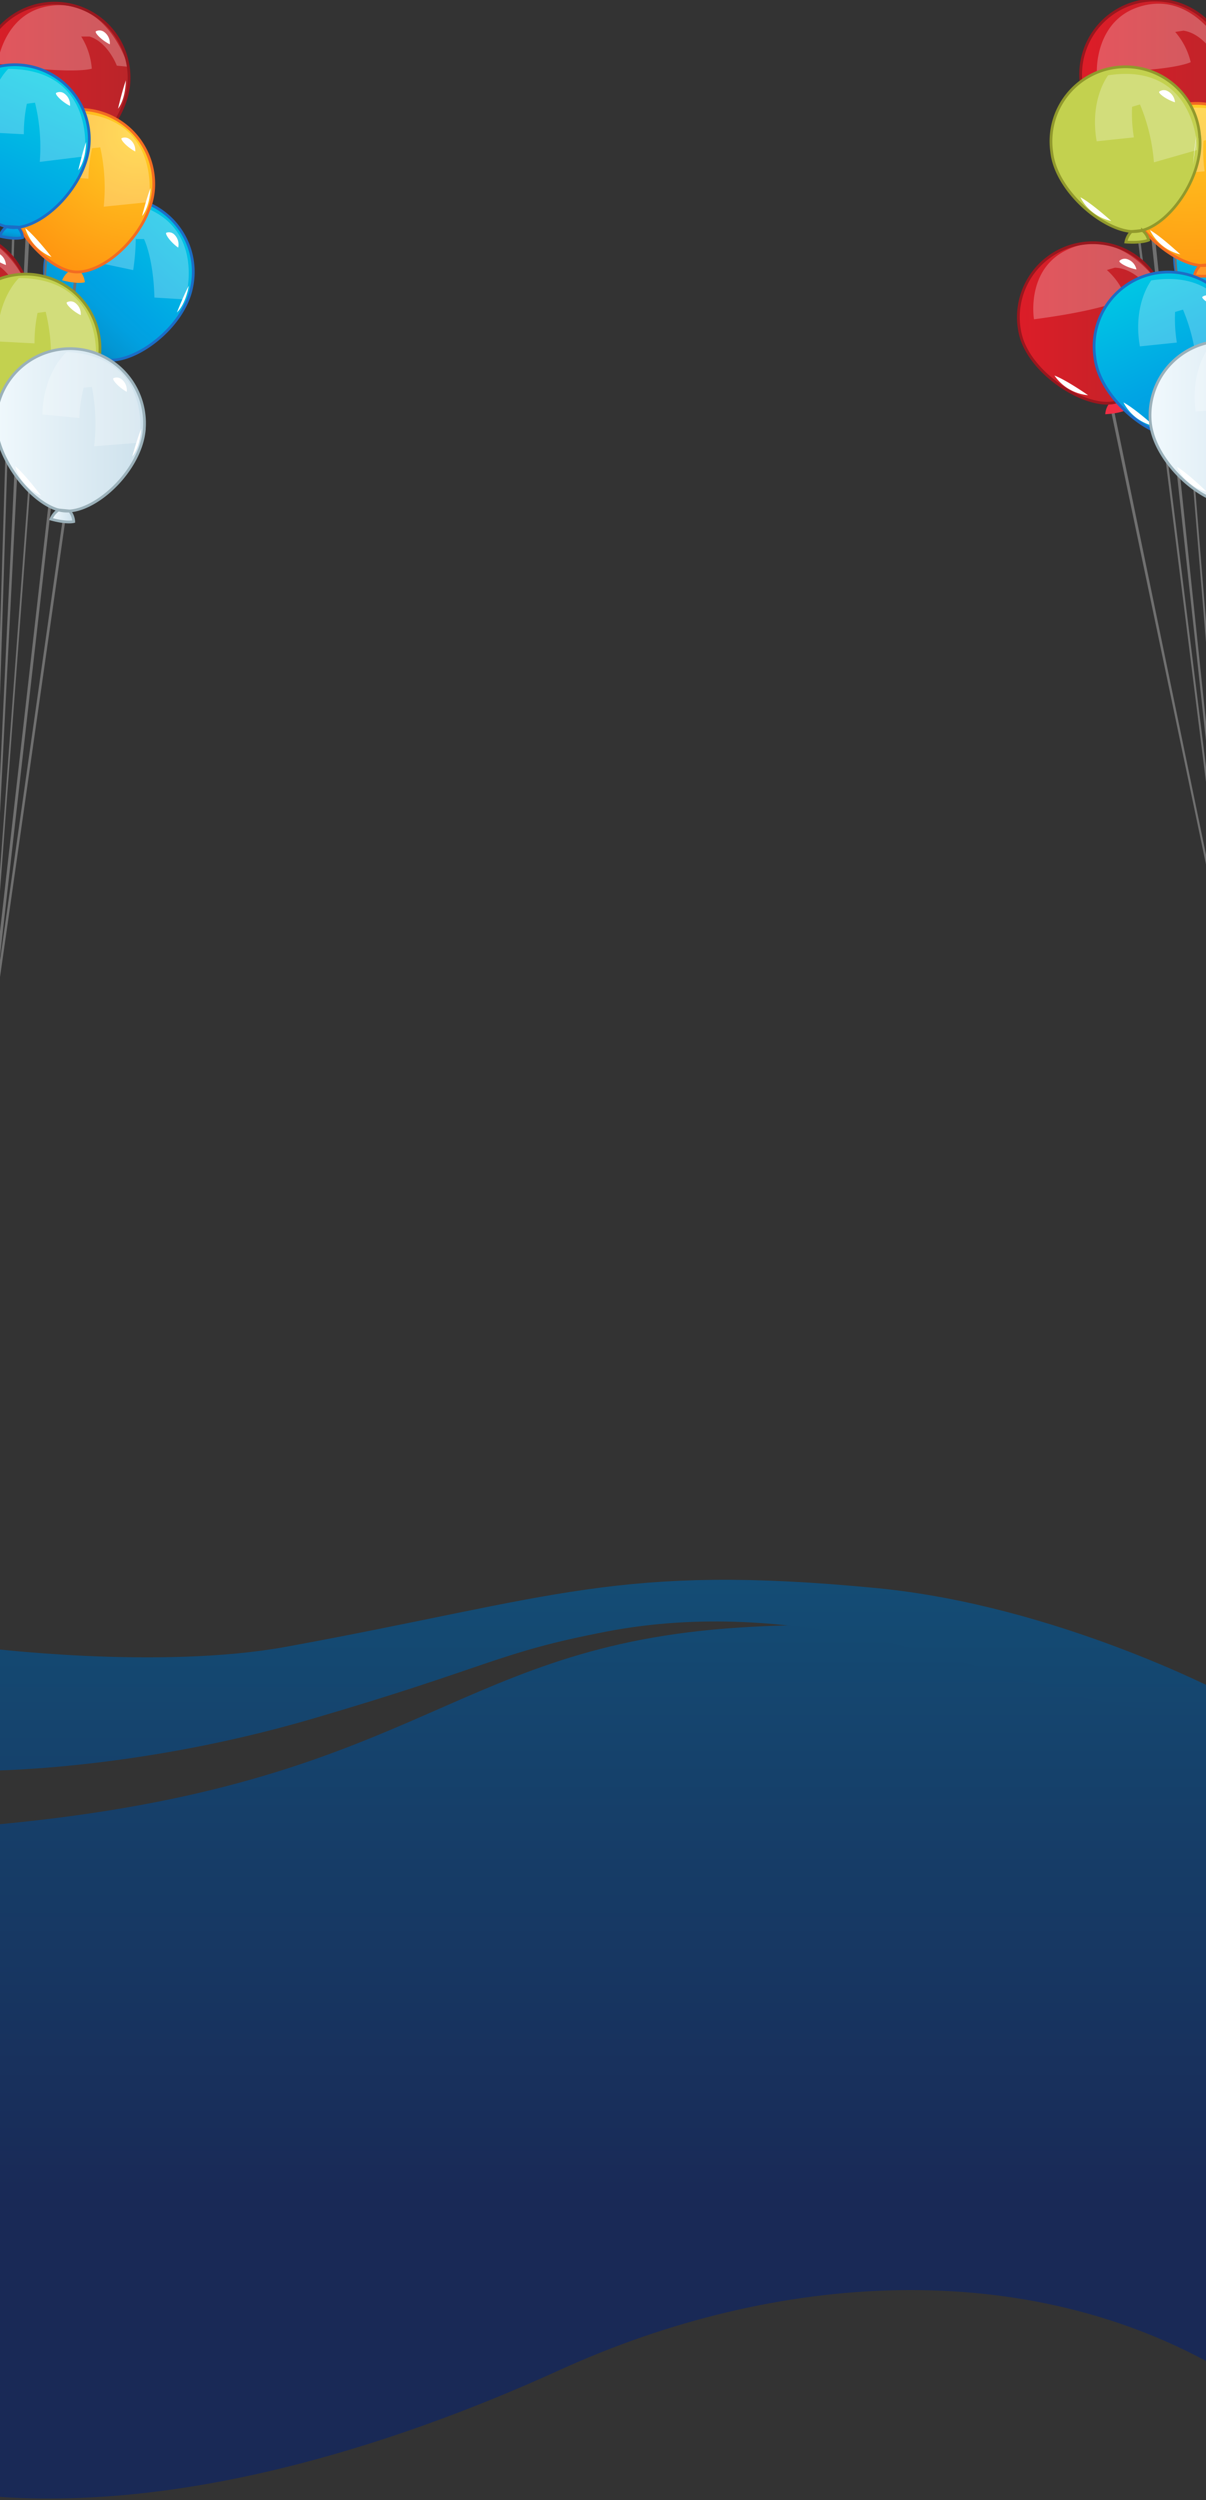<svg xmlns="http://www.w3.org/2000/svg" xmlns:xlink="http://www.w3.org/1999/xlink" width="375" height="777" viewBox="0 0 375 777">
  <rect x="0" y="0" width="375" height="777" fill="#333333" stroke="none"/>
  <defs>
    <clipPath id="clip-path">
      <rect id="Rectangle_2777" data-name="Rectangle 2777" width="375" height="777" transform="translate(0 748)" fill="#fff" stroke="#707070" stroke-width="1"/>
    </clipPath>
    <linearGradient id="linear-gradient" x1="0.377" y1="-0.372" x2="0.773" y2="2.279" gradientUnits="objectBoundingBox">
      <stop offset="0" stop-color="#00cce4"/>
      <stop offset="0.48" stop-color="#00a4e4"/>
      <stop offset="0.56" stop-color="#01a0e0"/>
      <stop offset="0.65" stop-color="#0396d3"/>
      <stop offset="0.74" stop-color="#0783be"/>
      <stop offset="0.83" stop-color="#0c6aa1"/>
      <stop offset="0.92" stop-color="#124a7c"/>
      <stop offset="1" stop-color="#192956"/>
    </linearGradient>
    <linearGradient id="linear-gradient-2" x1="9.035" y1="-62.401" x2="10.037" y2="-62.401" gradientUnits="objectBoundingBox">
      <stop offset="0.01" stop-color="#6d8cff"/>
      <stop offset="0.99" stop-color="#9552f7"/>
    </linearGradient>
    <linearGradient id="linear-gradient-3" x1="2.039" y1="-7.646" x2="3.047" y2="-7.646" gradientUnits="objectBoundingBox">
      <stop offset="0"/>
      <stop offset="0.98" stop-color="#ffa0ff"/>
    </linearGradient>
    <linearGradient id="linear-gradient-4" x1="0.06" y1="1.087" x2="1.057" y2="1.087" gradientUnits="objectBoundingBox">
      <stop offset="0" stop-color="#dc1d28"/>
      <stop offset="1" stop-color="#ba2529"/>
    </linearGradient>
    <linearGradient id="linear-gradient-5" x1="0.812" y1="26.773" x2="0.812" y2="25.831" gradientUnits="objectBoundingBox">
      <stop offset="0" stop-color="#d80e27"/>
      <stop offset="0.99" stop-color="#f12e44"/>
    </linearGradient>
    <linearGradient id="linear-gradient-6" x1="0.006" y1="1.081" x2="1.006" y2="1.081" xlink:href="#linear-gradient-4"/>
    <linearGradient id="linear-gradient-7" x1="-13.991" y1="86.425" x2="-13.991" y2="85.603" xlink:href="#linear-gradient-5"/>
    <radialGradient id="radial-gradient" cx="0.45" cy="-0.073" r="2.385" gradientTransform="translate(-0.044) scale(1.089 1)" gradientUnits="objectBoundingBox">
      <stop offset="0.01" stop-color="#ffcf25"/>
      <stop offset="0.89" stop-color="#ff6b00"/>
    </radialGradient>
    <linearGradient id="linear-gradient-8" x1="1.558" y1="14.033" x2="2.561" y2="14.033" gradientUnits="objectBoundingBox">
      <stop offset="0" stop-color="#ff9827"/>
      <stop offset="1" stop-color="#ffb309"/>
    </linearGradient>
    <linearGradient id="linear-gradient-9" x1="0.281" y1="-0.072" x2="0.88" y2="1.384" xlink:href="#linear-gradient"/>
    <linearGradient id="linear-gradient-10" x1="-0.925" y1="26.278" x2="0.079" y2="26.278" xlink:href="#linear-gradient-2"/>
    <linearGradient id="linear-gradient-11" y1="0.5" x2="1" y2="0.5" gradientUnits="objectBoundingBox">
      <stop offset="0" stop-color="#f1f9fd"/>
      <stop offset="1" stop-color="#cde1ec"/>
    </linearGradient>
    <linearGradient id="linear-gradient-12" x1="0" y1="0.5" x2="1" y2="0.5" xlink:href="#linear-gradient-11"/>
    <linearGradient id="linear-gradient-13" x1="0.933" y1="-0.052" x2="-0.092" y2="1.157" xlink:href="#linear-gradient"/>
    <linearGradient id="linear-gradient-14" x1="6.843" y1="-77.381" x2="7.864" y2="-77.381" xlink:href="#linear-gradient-2"/>
    <linearGradient id="linear-gradient-15" x1="0" y1="0.5" x2="1" y2="0.5" xlink:href="#linear-gradient-4"/>
    <linearGradient id="linear-gradient-16" x1="-0.261" y1="-12.832" x2="-0.261" y2="-13.791" xlink:href="#linear-gradient-5"/>
    <linearGradient id="linear-gradient-17" x1="0" y1="0.5" x2="1" y2="0.5" xlink:href="#linear-gradient-4"/>
    <linearGradient id="linear-gradient-18" x1="-10.181" y1="49.921" x2="-10.181" y2="48.956" xlink:href="#linear-gradient-5"/>
    <radialGradient id="radial-gradient-2" cx="0.865" cy="0.143" r="1.809" gradientTransform="translate(-0.046) scale(1.092 1)" xlink:href="#radial-gradient"/>
    <linearGradient id="linear-gradient-19" x1="0.824" y1="-24.042" x2="1.832" y2="-24.042" xlink:href="#linear-gradient-8"/>
    <linearGradient id="linear-gradient-20" x1="0.669" y1="0.05" x2="0.048" y2="1.542" xlink:href="#linear-gradient"/>
    <linearGradient id="linear-gradient-21" x1="1.065" y1="-0.879" x2="0.282" y2="1.522" xlink:href="#linear-gradient"/>
    <linearGradient id="linear-gradient-22" x1="-0.128" y1="-13.167" x2="0.873" y2="-13.167" xlink:href="#linear-gradient-2"/>
    <linearGradient id="linear-gradient-23" x1="0" y1="0.5" x2="1" y2="0.5" xlink:href="#linear-gradient-11"/>
    <linearGradient id="linear-gradient-24" x1="0" y1="0.499" x2="1" y2="0.499" xlink:href="#linear-gradient-11"/>
    <linearGradient id="linear-gradient-25" x1="0.5" y1="-2.575" x2="0.5" y2="0.665" gradientUnits="objectBoundingBox">
      <stop offset="0" stop-color="#00cce4"/>
      <stop offset="1" stop-color="#192956"/>
    </linearGradient>
    <linearGradient id="linear-gradient-26" x1="0.5" y1="-10.96" x2="0.5" y2="3.129" xlink:href="#linear-gradient-25"/>
  </defs>
  <g id="Mask_Group_3" data-name="Mask Group 3" transform="translate(0 -748)" clip-path="url(#clip-path)">
    <g id="Group_1283" data-name="Group 1283">
      <g id="Layer_3" data-name="Layer 3" transform="translate(-37.427 748.407)">
        <path id="Path_3874" data-name="Path 3874" d="M448.92,81.3c-.28,6.21-3.61,12.7-8.07,17.69-4.72,5.29-10.68,8.88-15.58,8.66-9.12-.4-23.15-15.62-22.59-28.38a23.142,23.142,0,1,1,46.24,2Z" fill-rule="evenodd" fill="url(#linear-gradient)"/>
        <path id="Path_3875" data-name="Path 3875" d="M421.39,110.39a6.33,6.33,0,0,1,2.18-3l3.45.15a5.58,5.58,0,0,1,1.46,3.22S426.39,111.49,421.39,110.39Z" fill-rule="evenodd" fill="url(#linear-gradient-2)"/>
        <path id="Path_3876" data-name="Path 3876" d="M438.52,65.65c-.56.32,1.59,2.66,4.34,4a4.31,4.31,0,0,0-2.07-4A2.46,2.46,0,0,0,438.52,65.65Z" fill="#fff" fill-rule="evenodd"/>
        <path id="Path_3877" data-name="Path 3877" d="M445.6,89.67s1.24-5.62,2.37-8.85C448,80.82,448,86.55,445.6,89.67Z" fill="#fff" fill-rule="evenodd"/>
        <path id="Path_3878" data-name="Path 3878" d="M409.43,94.55a14.16,14.16,0,0,0,8.42,8.69S412.59,96.87,409.43,94.55Z" fill="#fff" fill-rule="evenodd"/>
        <path id="Path_3879" data-name="Path 3879" d="M423.54,58.29S416.66,64.8,417,78.06l13.11.69a68.4,68.4,0,0,0-.71-9.67l2.53-.37s3.81,5.3,6,17.47l9.47-.9C448,82.84,449.93,58.19,423.54,58.29Z" fill-rule="evenodd" opacity="0.5" fill="url(#linear-gradient-3)"/>
        <path id="Path_3880" data-name="Path 3880" d="M448.92,81.3c-.28,6.21-3.61,12.7-8.07,17.69-4.72,5.29-10.68,8.88-15.58,8.66-9.12-.4-23.15-15.62-22.59-28.38a23.142,23.142,0,1,1,46.24,2Z" fill="none" stroke="#1c6dc6" stroke-miterlimit="10" stroke-width="0.86" fill-rule="evenodd"/>
        <path id="Path_3881" data-name="Path 3881" d="M420.49,156.05l2.49,150.29.74-.07-2.38-150.35Z" fill="#707070" fill-rule="evenodd"/>
        <path id="Path_3882" data-name="Path 3882" d="M382.4,124.9l38.06,181.71.52-.06L383.35,124.8Z" fill="#707070" fill-rule="evenodd"/>
        <path id="Path_3883" data-name="Path 3883" d="M392.57,47.4l27.97,257.05.36-.04L393.82,47.27Z" fill="#707070" fill-rule="evenodd"/>
        <path id="Path_3884" data-name="Path 3884" d="M412.29,81.93l9.82,224.5.87-.09-9.8-224.5Z" fill="#707070" fill-rule="evenodd"/>
        <path id="Path_3885" data-name="Path 3885" d="M390.94,71.54l29.52,235.07.52-.06L391.67,71.44Z" fill="#707070" fill-rule="evenodd"/>
        <path id="Path_3886" data-name="Path 3886" d="M400.43,53.79l20.85,252.73.44-.05L401.08,53.72Z" fill="#707070" fill-rule="evenodd"/>
        <path id="Path_3887" data-name="Path 3887" d="M419.71,21.19c1.32,12.71-10,28.54-19.53,29.53C391.1,51.65,375,38.66,373.68,26a23.14,23.14,0,1,1,46-4.76Z" fill-rule="evenodd" fill="url(#linear-gradient-4)"/>
        <path id="Path_3888" data-name="Path 3888" d="M396.75,54a6.31,6.31,0,0,1,1.72-3.25l3.44-.36a5.6,5.6,0,0,1,1.91,3S401.86,54.34,396.75,54Z" fill-rule="evenodd" fill="url(#linear-gradient-5)"/>
        <path id="Path_3889" data-name="Path 3889" d="M378.48,21.93s-.72-17,14.74-20.66c16.68-3.93,25.53,15.29,25.53,15.29l-3.54.19s-3.8-6.74-9.79-7.63l-2.57.4a22.06,22.06,0,0,1,4.82,9.39S402.2,21.8,378.48,21.93Z" fill="#fff" fill-rule="evenodd" opacity="0.25"/>
        <path id="Path_3890" data-name="Path 3890" d="M419.71,21.19c1.32,12.71-10,28.54-19.53,29.53C391.1,51.65,375,38.66,373.68,26a23.14,23.14,0,1,1,46-4.76Z" fill="none" stroke="#99171e" stroke-miterlimit="10" stroke-width="0.86" fill-rule="evenodd"/>
        <path id="Path_3891" data-name="Path 3891" d="M382.59,40.07a14.17,14.17,0,0,0,9.61,7.37S386.06,41.91,382.59,40.07Z" fill="#fff" fill-rule="evenodd"/>
        <path id="Path_3892" data-name="Path 3892" d="M399.76,92.92c2.9,12.44-6.37,29.58-15.67,31.74-8.89,2.08-26.5-8.79-29.4-21.24a23.139,23.139,0,1,1,45.072-10.5Z" fill-rule="evenodd" fill="url(#linear-gradient-6)"/>
        <path id="Path_3893" data-name="Path 3893" d="M381.1,128.34a6.25,6.25,0,0,1,1.3-3.44l3.36-.79a5.56,5.56,0,0,1,2.27,2.71S386.21,128.05,381.1,128.34Z" fill-rule="evenodd" fill="url(#linear-gradient-7)"/>
        <path id="Path_3894" data-name="Path 3894" d="M358.94,98.83S356.09,82,371,76.49c16-6,27.25,12,27.25,12l-3.49.64s-4.61-6.21-10.67-6.34l-2.49.72a22,22,0,0,1,5.95,8.71S382.46,95.73,358.94,98.83Z" fill="#fff" fill-rule="evenodd" opacity="0.25"/>
        <path id="Path_3895" data-name="Path 3895" d="M385.53,80.65c-.45.45,2.25,2.13,5.26,2.69a4.27,4.27,0,0,0-3.07-3.27,2.41,2.41,0,0,0-2.19.58Z" fill="#fff" fill-rule="evenodd"/>
        <path id="Path_3896" data-name="Path 3896" d="M399.76,92.92c2.9,12.44-6.37,29.58-15.67,31.74-8.89,2.08-26.5-8.79-29.4-21.24a23.139,23.139,0,1,1,45.072-10.5Z" fill="none" stroke="#99171e" stroke-miterlimit="10" stroke-width="0.86" fill-rule="evenodd"/>
        <path id="Path_3897" data-name="Path 3897" d="M398.82,101.86s-.31-5.74-.1-9.15C398.72,92.71,400.29,98.21,398.82,101.86Z" fill="#fff" fill-rule="evenodd"/>
        <path id="Path_3898" data-name="Path 3898" d="M365.31,116.31a14.16,14.16,0,0,0,10.45,6.11S369,117.7,365.31,116.31Z" fill="#fff" fill-rule="evenodd"/>
        <path id="Path_3899" data-name="Path 3899" d="M432.48,53c.52,6.4-2.18,13.51-6.19,19.1s-9.25,9.61-14,10c-9.1.74-24.91-12.6-25.95-25.34A23.146,23.146,0,1,1,432.48,53Z" fill-rule="evenodd" fill="url(#radial-gradient)"/>
        <path id="Path_3900" data-name="Path 3900" d="M408.8,85.32a6.42,6.42,0,0,1,1.79-3.22l3.45-.28a5.57,5.57,0,0,1,1.84,3S413.9,85.79,408.8,85.32Z" fill-rule="evenodd" fill="url(#linear-gradient-8)"/>
        <path id="Path_3901" data-name="Path 3901" d="M408.8,85.32a6.42,6.42,0,0,1,1.79-3.22l3.45-.28a5.57,5.57,0,0,1,1.84,3S413.9,85.79,408.8,85.32Z" fill="none" stroke="#f36c21" stroke-miterlimit="10" stroke-width="0.86" fill-rule="evenodd"/>
        <path id="Path_3902" data-name="Path 3902" d="M420.22,38.8c-.52.38,1.9,2.44,4.8,3.44a4.29,4.29,0,0,0-2.55-3.69,2.42,2.42,0,0,0-2.25.25Z" fill="#fff" fill-rule="evenodd"/>
        <path id="Path_3903" data-name="Path 3903" d="M430.23,61.74s.53-5.72,1.25-9.07C431.48,52.67,432.23,58.35,430.23,61.74Z" fill="#fff" fill-rule="evenodd"/>
        <path id="Path_3904" data-name="Path 3904" d="M395,71.1a14.18,14.18,0,0,0,9.44,7.57S398.38,73,395,71.1Z" fill="#fff" fill-rule="evenodd"/>
        <path id="Path_3905" data-name="Path 3905" d="M404.43,33.36s-6,7.32-4,20.43L412,52.85a45.332,45.332,0,0,1-.34-9.52l2.46-.68A58.249,58.249,0,0,1,418,60.7l13.51-3.55C431.78,54.67,430.6,30,404.43,33.36Z" fill="#fff" fill-rule="evenodd" opacity="0.25"/>
        <path id="Path_3906" data-name="Path 3906" d="M432.48,53c.52,6.4-2.18,13.51-6.19,19.1s-9.25,9.61-14,10c-9.1.74-24.91-12.6-25.95-25.34A23.146,23.146,0,1,1,432.48,53Z" fill="none" stroke="#f36c21" stroke-miterlimit="10" stroke-width="0.86" fill-rule="evenodd"/>
        <path id="Path_3907" data-name="Path 3907" d="M410.48,42c1.31,12.71-10,28.54-19.54,29.52-9.08.94-25.18-12.05-26.49-24.76a23.14,23.14,0,1,1,46-4.76Z" fill="#c3d14f" fill-rule="evenodd"/>
        <path id="Path_3908" data-name="Path 3908" d="M387.51,74.82a6.36,6.36,0,0,1,1.72-3.26l3.44-.35a5.55,5.55,0,0,1,1.91,3S392.62,75.17,387.51,74.82Z" fill="#c3d14f" fill-rule="evenodd"/>
        <path id="Path_3909" data-name="Path 3909" d="M387.51,74.82a6.36,6.36,0,0,1,1.72-3.26l3.44-.35a5.55,5.55,0,0,1,1.91,3S392.62,75.17,387.51,74.82Z" fill="none" stroke="#91992c" stroke-miterlimit="10" stroke-width="0.86" fill-rule="evenodd"/>
        <path id="Path_3910" data-name="Path 3910" d="M397.91,28.06c-.51.39,1.95,2.39,4.87,3.33a4.29,4.29,0,0,0-2.63-3.64,2.41,2.41,0,0,0-2.24.31Z" fill="#fff" fill-rule="evenodd"/>
        <path id="Path_3911" data-name="Path 3911" d="M408.42,50.78s.41-5.74,1.05-9.1" fill="#fff" fill-rule="evenodd"/>
        <path id="Path_3912" data-name="Path 3912" d="M373.36,60.9a14.13,14.13,0,0,0,9.6,7.37S376.83,62.73,373.36,60.9Z" fill="#fff" fill-rule="evenodd"/>
        <path id="Path_3913" data-name="Path 3913" d="M382,23s-5.86,7.46-3.56,20.51L390,42.29a45.467,45.467,0,0,1-.55-9.51l2.45-.73a58.169,58.169,0,0,1,4.33,18l13.43-3.84C409.81,43.67,408.1,19,382,23Z" fill="#fff" fill-rule="evenodd" opacity="0.25"/>
        <path id="Path_3914" data-name="Path 3914" d="M410.48,42c1.31,12.71-10,28.54-19.54,29.52-9.08.94-25.18-12.05-26.49-24.76a23.14,23.14,0,1,1,46-4.76Z" fill="none" stroke="#91992c" stroke-miterlimit="10" stroke-width="0.86" fill-rule="evenodd"/>
        <path id="Path_3915" data-name="Path 3915" d="M423.89,105.79c1.32,12.71-10,28.54-19.53,29.53-9.08.93-25.18-12.06-26.5-24.77a23.14,23.14,0,1,1,46-4.76Z" fill-rule="evenodd" fill="url(#linear-gradient-9)"/>
        <path id="Path_3916" data-name="Path 3916" d="M400.93,138.59a6.31,6.31,0,0,1,1.72-3.25l3.44-.36a5.6,5.6,0,0,1,1.91,3S406,138.94,400.93,138.59Z" fill-rule="evenodd" fill="url(#linear-gradient-10)"/>
        <path id="Path_3917" data-name="Path 3917" d="M411.33,91.83c-.51.39,1.95,2.4,4.87,3.34a4.3,4.3,0,0,0-2.63-3.64,2.41,2.41,0,0,0-2.24.3Z" fill="#fff" fill-rule="evenodd"/>
        <path id="Path_3918" data-name="Path 3918" d="M421.84,114.55s.41-5.74,1.05-9.1C422.89,105.45,423.76,111.11,421.84,114.55Z" fill="#fff" fill-rule="evenodd"/>
        <path id="Path_3919" data-name="Path 3919" d="M386.77,124.67a14.17,14.17,0,0,0,9.61,7.37S390.24,126.51,386.77,124.67Z" fill="#fff" fill-rule="evenodd"/>
        <path id="Path_3920" data-name="Path 3920" d="M395.42,86.74s-5.85,7.45-3.55,20.51l11.49-1.19a45.819,45.819,0,0,1-.54-9.51l2.45-.73a58.28,58.28,0,0,1,4.33,18l13.4-3.89C423.23,107.44,421.51,82.77,395.42,86.74Z" fill="#fff" fill-rule="evenodd" opacity="0.25"/>
        <path id="Path_3921" data-name="Path 3921" d="M423.89,105.79c1.32,12.71-10,28.54-19.53,29.53-9.08.93-25.18-12.06-26.5-24.77a23.14,23.14,0,1,1,46-4.76Z" fill="none" stroke="#1c6dc6" stroke-miterlimit="10" stroke-width="0.86" fill-rule="evenodd"/>
        <path id="Path_3922" data-name="Path 3922" d="M441.26,127.37c.77,12.76-11.24,28.1-20.77,28.68-9.11.55-24.65-13.11-25.42-25.87a23.139,23.139,0,1,1,46.192-2.81Z" fill-rule="evenodd" fill="url(#linear-gradient-11)"/>
        <path id="Path_3923" data-name="Path 3923" d="M416.92,159.17a6.389,6.389,0,0,1,1.86-3.18l3.45-.2a5.58,5.58,0,0,1,1.79,3S422,159.74,416.92,159.17Z" fill-rule="evenodd" fill="url(#linear-gradient-12)"/>
        <path id="Path_3924" data-name="Path 3924" d="M416.92,159.17a6.389,6.389,0,0,1,1.86-3.18l3.45-.2a5.58,5.58,0,0,1,1.79,3S422,159.74,416.92,159.17Z" fill="none" stroke="#9bb1ba" stroke-miterlimit="10" stroke-width="0.86" fill-rule="evenodd"/>
        <path id="Path_3925" data-name="Path 3925" d="M429.29,112.89c-.52.38,1.86,2.48,4.73,3.55a4.3,4.3,0,0,0-2.47-3.75,2.42,2.42,0,0,0-2.26.2Z" fill="#fff" fill-rule="evenodd"/>
        <path id="Path_3926" data-name="Path 3926" d="M438.83,136s.66-5.72,1.44-9C440.27,127,440.9,132.69,438.83,136Z" fill="#fff" fill-rule="evenodd"/>
        <path id="Path_3927" data-name="Path 3927" d="M403.37,144.67a14.17,14.17,0,0,0,9.28,7.77S406.76,146.65,403.37,144.67Z" fill="#fff" fill-rule="evenodd"/>
        <path id="Path_3928" data-name="Path 3928" d="M413.62,107.13s-6.16,7.2-4.42,20.35l11.54-.71a45.171,45.171,0,0,1-.15-9.52l2.48-.63a58.309,58.309,0,0,1,3.56,18.13l13.59-3.27C440.53,129,439.86,104.28,413.62,107.13Z" fill="#fff" fill-rule="evenodd" opacity="0.25"/>
        <path id="Path_3929" data-name="Path 3929" d="M441.26,127.37c.77,12.76-11.24,28.1-20.77,28.68-9.11.55-24.65-13.11-25.42-25.87a23.139,23.139,0,1,1,46.192-2.81Z" fill="none" stroke="#9bb1ba" stroke-miterlimit="10" stroke-width="0.86" fill-rule="evenodd"/>
        <path id="Path_3930" data-name="Path 3930" d="M97,89c-1.23,6.09-5.54,12-10.72,16.22-5.48,4.49-11.93,7.11-16.74,6.13-8.95-1.81-20.44-19-17.89-31.54A23.138,23.138,0,1,1,97,89Z" fill-rule="evenodd" fill="url(#linear-gradient-13)"/>
        <path id="Path_3931" data-name="Path 3931" d="M65.29,113.43a6.39,6.39,0,0,1,2.62-2.59l3.39.69a5.59,5.59,0,0,1,.94,3.4S70.07,115.3,65.29,113.43Z" fill-rule="evenodd" fill="url(#linear-gradient-14)"/>
        <path id="Path_3932" data-name="Path 3932" d="M89.18,71.91c-.6.23,1.15,2.87,3.65,4.64a4.29,4.29,0,0,0-1.42-4.26,2.41,2.41,0,0,0-2.23-.38Z" fill="#fff" fill-rule="evenodd"/>
        <path id="Path_3933" data-name="Path 3933" d="M92.43,96.73s2.1-5.35,3.72-8.36C96.15,88.37,95.29,94,92.43,96.73Z" fill="#fff" fill-rule="evenodd"/>
        <path id="Path_3934" data-name="Path 3934" d="M55.94,95.92a14.18,14.18,0,0,0,7,9.9S58.71,98.71,55.94,95.92Z" fill="#fff" fill-rule="evenodd"/>
        <path id="Path_3935" data-name="Path 3935" d="M75.52,62.3S67.71,67.67,66,80.82l12.84,2.72a68.659,68.659,0,0,0,.8-9.66H82.2s2.94,5.82,3.24,18.19l9.5.58C95.88,90.37,101.61,66.31,75.52,62.3Z" fill="#fff" fill-rule="evenodd" opacity="0.25"/>
        <path id="Path_3936" data-name="Path 3936" d="M97,89c-1.23,6.09-5.54,12-10.72,16.22-5.48,4.49-11.93,7.11-16.74,6.13-8.95-1.81-20.44-19-17.89-31.54A23.138,23.138,0,1,1,97,89Z" fill="none" stroke="#1c6dc6" stroke-miterlimit="10" stroke-width="0.86" fill-rule="evenodd"/>
        <path id="Path_3937" data-name="Path 3937" d="M57.3,158.4,36.71,303.11l.74.04L58.16,158.4Z" fill="#707070" fill-rule="evenodd"/>
        <path id="Path_3938" data-name="Path 3938" d="M24.52,121.7l9.66,181.28.52.02L25.48,121.75Z" fill="#707070" fill-rule="evenodd"/>
        <path id="Path_3939" data-name="Path 3939" d="M46.63,46.73,34.59,300.86l.37.02L47.88,46.8Z" fill="#707070" fill-rule="evenodd"/>
        <path id="Path_3940" data-name="Path 3940" d="M60.74,83.91,35.84,303.06l.87.05L61.63,83.95Z" fill="#707070" fill-rule="evenodd"/>
        <path id="Path_3941" data-name="Path 3941" d="M41.26,70.33,34.18,302.98l.52.02L41.99,70.33Z" fill="#707070" fill-rule="evenodd"/>
        <path id="Path_3942" data-name="Path 3942" d="M53.4,54.26,35,303.02l.45.02L54.05,54.3Z" fill="#707070" fill-rule="evenodd"/>
        <path id="Path_3943" data-name="Path 3943" d="M77.52,25.06C76.84,37.82,63.16,51.7,53.63,51.19c-9.12-.49-23-15.83-22.33-28.59a23.143,23.143,0,1,1,46.22,2.46Z" fill-rule="evenodd" fill="url(#linear-gradient-15)"/>
        <path id="Path_3944" data-name="Path 3944" d="M49.73,53.89a6.38,6.38,0,0,1,2.2-3l3.46.19a5.51,5.51,0,0,1,1.42,3.22S54.72,55,49.73,53.89Z" fill-rule="evenodd" fill="url(#linear-gradient-16)"/>
        <path id="Path_3945" data-name="Path 3945" d="M36.66,19.37S38.6,2.46,54.44,1.26C71.53,0,77.29,20.34,77.29,20.34L73.75,20s-2.7-7.25-8.48-9.06H62.68a22.06,22.06,0,0,1,3.29,10S60.12,22.94,36.66,19.37Z" fill="#fff" fill-rule="evenodd" opacity="0.25"/>
        <path id="Path_3946" data-name="Path 3946" d="M67.27,9.31c-.56.32,1.56,2.68,4.3,4.06a4.3,4.3,0,0,0-2-4,2.43,2.43,0,0,0-2.3-.06Z" fill="#fff" fill-rule="evenodd"/>
        <path id="Path_3947" data-name="Path 3947" d="M74.12,33.39s1.3-5.6,2.45-8.82C76.57,24.57,76.55,30.3,74.12,33.39Z" fill="#fff" fill-rule="evenodd"/>
        <path id="Path_3948" data-name="Path 3948" d="M77.52,25.06C76.84,37.82,63.16,51.7,53.63,51.19c-9.12-.49-23-15.83-22.33-28.59a23.143,23.143,0,1,1,46.22,2.46Z" fill="none" stroke="#99171e" stroke-miterlimit="10" stroke-width="0.86" fill-rule="evenodd"/>
        <path id="Path_3949" data-name="Path 3949" d="M37.91,37.94a14.16,14.16,0,0,0,8.34,8.77S41.05,40.29,37.91,37.94Z" fill="#fff" fill-rule="evenodd"/>
        <path id="Path_3950" data-name="Path 3950" d="M46.65,92.81c.93,12.74-10.9,28.23-20.42,28.92C17.12,122.4,1.42,108.92.49,96.18a23.141,23.141,0,1,1,46.16-3.37Z" fill-rule="evenodd" fill="url(#linear-gradient-17)"/>
        <path id="Path_3951" data-name="Path 3951" d="M22.7,124.9a6.31,6.31,0,0,1,1.82-3.2l3.45-.25a5.58,5.58,0,0,1,1.82,3S27.8,125.41,22.7,124.9Z" fill-rule="evenodd" fill="url(#linear-gradient-18)"/>
        <path id="Path_3952" data-name="Path 3952" d="M22.7,124.9a6.31,6.31,0,0,1,1.82-3.2l3.45-.25a5.58,5.58,0,0,1,1.82,3S27.8,125.41,22.7,124.9Z" fill="none" stroke="#99171e" stroke-miterlimit="10" stroke-width="0.86" fill-rule="evenodd"/>
        <path id="Path_3953" data-name="Path 3953" d="M5.4,92.3s-.2-17,15.36-20.2c16.79-3.43,25.07,16.05,25.07,16.05l-3.55.09s-3.6-6.85-9.56-7.92l-2.58.32a22,22,0,0,1,4.53,9.53S29.12,92.9,5.4,92.3Z" fill="#fff" fill-rule="evenodd" opacity="0.25"/>
        <path id="Path_3954" data-name="Path 3954" d="M34.5,78.48c-.52.38,1.89,2.45,4.77,3.48a4.3,4.3,0,0,0-2.51-3.72A2.43,2.43,0,0,0,34.5,78.48Z" fill="#fff" fill-rule="evenodd"/>
        <path id="Path_3955" data-name="Path 3955" d="M46.65,92.81c.93,12.74-10.9,28.23-20.42,28.92C17.12,122.4,1.42,108.92.49,96.18a23.141,23.141,0,1,1,46.16-3.37Z" fill="none" stroke="#99171e" stroke-miterlimit="10" stroke-width="0.86" fill-rule="evenodd"/>
        <path id="Path_3956" data-name="Path 3956" d="M44.33,101.5s.58-5.72,1.32-9.06C45.65,92.44,46.35,98.13,44.33,101.5Z" fill="#fff" fill-rule="evenodd"/>
        <path id="Path_3957" data-name="Path 3957" d="M9,110.56a14.16,14.16,0,0,0,9.38,7.66S12.38,112.5,9,110.56Z" fill="#fff" fill-rule="evenodd"/>
        <path id="Path_3958" data-name="Path 3958" d="M85.17,58.5c-.48,6.4-4.25,13-9.08,17.91s-10.64,8-15.38,7.69C51.61,83.41,38.07,67.78,39,55a23.151,23.151,0,1,1,46.17,3.5Z" fill-rule="evenodd" fill="url(#radial-gradient-2)"/>
        <path id="Path_3959" data-name="Path 3959" d="M56.76,86.71A6.27,6.27,0,0,1,59,83.82l3.45.25a5.55,5.55,0,0,1,1.35,3.26S61.73,88,56.76,86.71Z" fill-rule="evenodd" fill="url(#linear-gradient-19)"/>
        <path id="Path_3960" data-name="Path 3960" d="M75.27,42.53c-.57.3,1.5,2.71,4.21,4.15a4.29,4.29,0,0,0-2-4,2.43,2.43,0,0,0-2.21-.15Z" fill="#fff" fill-rule="evenodd"/>
        <path id="Path_3961" data-name="Path 3961" d="M81.6,66.76S83,61.18,84.24,58C84.24,58,84.1,63.71,81.6,66.76Z" fill="#fff" fill-rule="evenodd"/>
        <path id="Path_3962" data-name="Path 3962" d="M45.29,70.51a14.15,14.15,0,0,0,8.15,8.95S48.38,72.93,45.29,70.51Z" fill="#fff" fill-rule="evenodd"/>
        <path id="Path_3963" data-name="Path 3963" d="M60.52,34.71S53.44,41,53.39,54.26l11.53.87a45.59,45.59,0,0,1,1.14-9.46l2.54-.28a58.07,58.07,0,0,1,1.08,18.44l13.91-1.41C84.22,60,86.9,35.42,60.52,34.71Z" fill="#fff" fill-rule="evenodd" opacity="0.25"/>
        <path id="Path_3964" data-name="Path 3964" d="M85.17,58.5c-.48,6.4-4.25,13-9.08,17.91s-10.64,8-15.38,7.69C51.61,83.41,38.07,67.78,39,55a23.151,23.151,0,1,1,46.17,3.5Z" fill="none" stroke="#f36c21" stroke-miterlimit="10" stroke-width="0.86" fill-rule="evenodd"/>
        <path id="Path_3965" data-name="Path 3965" d="M65.15,44.2C64.47,57,50.79,70.83,41.26,70.33c-9.12-.49-23-15.83-22.32-28.59A23.139,23.139,0,1,1,65.152,44.2Z" fill-rule="evenodd" fill="url(#linear-gradient-20)"/>
        <path id="Path_3966" data-name="Path 3966" d="M37.36,73a6.31,6.31,0,0,1,2.21-3l3.45.18a5.61,5.61,0,0,1,1.43,3.23S42.35,74.17,37.36,73Z" fill-rule="evenodd" fill="url(#linear-gradient-21)"/>
        <path id="Path_3967" data-name="Path 3967" d="M37.36,73a6.31,6.31,0,0,1,2.21-3l3.45.18a5.61,5.61,0,0,1,1.43,3.23S42.35,74.17,37.36,73Z" fill="none" stroke="#1c6dc6" stroke-miterlimit="10" stroke-width="0.86" fill-rule="evenodd"/>
        <path id="Path_3968" data-name="Path 3968" d="M54.91,28.45c-.57.31,1.56,2.68,4.29,4.06a4.3,4.3,0,0,0-2-4A2.4,2.4,0,0,0,54.91,28.45Z" fill="#fff" fill-rule="evenodd"/>
        <path id="Path_3969" data-name="Path 3969" d="M61.76,52.53s1.29-5.6,2.45-8.82C64.21,43.71,64.19,49.43,61.76,52.53Z" fill="#fff" fill-rule="evenodd"/>
        <path id="Path_3970" data-name="Path 3970" d="M25.54,57.07a14.2,14.2,0,0,0,8.34,8.78S28.69,59.43,25.54,57.07Z" fill="#fff" fill-rule="evenodd"/>
        <path id="Path_3971" data-name="Path 3971" d="M40,21s-6.94,6.45-6.7,19.71l11.54.61a45.5,45.5,0,0,1,.94-9.48l2.53-.34a58.17,58.17,0,0,1,1.48,18.41l13.87-1.7C64.24,45.73,66.38,21.09,40,21Z" fill="#fff" fill-rule="evenodd" opacity="0.25"/>
        <path id="Path_3972" data-name="Path 3972" d="M65.15,44.2C64.47,57,50.79,70.83,41.26,70.33c-9.12-.49-23-15.83-22.32-28.59A23.139,23.139,0,1,1,65.152,44.2Z" fill="none" stroke="#1c6dc6" stroke-miterlimit="10" stroke-width="0.86" fill-rule="evenodd"/>
        <path id="Path_3973" data-name="Path 3973" d="M68.48,109.28c-.67,12.76-14.36,26.64-23.89,26.13-9.11-.49-23-15.83-22.32-28.59a23.139,23.139,0,1,1,46.212,2.46Z" fill="#c3d14f" fill-rule="evenodd"/>
        <path id="Path_3974" data-name="Path 3974" d="M40.69,138.11a6.44,6.44,0,0,1,2.21-3l3.45.19a5.54,5.54,0,0,1,1.43,3.22S45.69,139.25,40.69,138.11Z" fill-rule="evenodd" fill="url(#linear-gradient-22)"/>
        <path id="Path_3975" data-name="Path 3975" d="M58.24,93.54c-.56.31,1.56,2.67,4.29,4a4.28,4.28,0,0,0-2-4,2.41,2.41,0,0,0-2.29,0Z" fill="#fff" fill-rule="evenodd"/>
        <path id="Path_3976" data-name="Path 3976" d="M65.09,117.61s1.3-5.6,2.45-8.82C67.54,108.79,67.52,114.52,65.09,117.61Z" fill="#fff" fill-rule="evenodd"/>
        <path id="Path_3977" data-name="Path 3977" d="M28.88,122.16a14.16,14.16,0,0,0,8.34,8.77S32,124.51,28.88,122.16Z" fill="#fff" fill-rule="evenodd"/>
        <path id="Path_3978" data-name="Path 3978" d="M43.32,86s-6.94,6.45-6.7,19.71l11.54.61a45.38,45.38,0,0,1,.94-9.47l2.53-.35A58.38,58.38,0,0,1,53.12,115L67,113.24C67.57,110.81,69.71,86.18,43.32,86Z" fill="#fff" fill-rule="evenodd" opacity="0.25"/>
        <path id="Path_3979" data-name="Path 3979" d="M68.48,109.28c-.67,12.76-14.36,26.64-23.89,26.13-9.11-.49-23-15.83-22.32-28.59a23.139,23.139,0,1,1,46.212,2.46Z" fill="none" stroke="#91992c" stroke-miterlimit="10" stroke-width="0.86" fill-rule="evenodd"/>
        <path id="Path_3980" data-name="Path 3980" d="M82.28,133.3c-1.22,12.73-15.48,26-25,25.1-9.09-.87-22.31-16.79-21.09-29.51a23.14,23.14,0,0,1,46.07,4.41Z" fill-rule="evenodd" fill="url(#linear-gradient-23)"/>
        <path id="Path_3981" data-name="Path 3981" d="M53.29,160.93a6.42,6.42,0,0,1,2.33-2.85l3.44.33a5.59,5.59,0,0,1,1.29,3.29S58.23,162.29,53.29,160.93Z" fill-rule="evenodd" fill="url(#linear-gradient-24)"/>
        <path id="Path_3982" data-name="Path 3982" d="M53.29,160.93a6.42,6.42,0,0,1,2.33-2.85l3.44.33a5.59,5.59,0,0,1,1.29,3.29S58.23,162.29,53.29,160.93Z" fill="none" stroke="#9bb1ba" stroke-miterlimit="10" stroke-width="0.86" fill-rule="evenodd"/>
        <path id="Path_3983" data-name="Path 3983" d="M72.71,117.14c-.58.29,1.45,2.74,4.12,4.23A4.29,4.29,0,0,0,75,117.29a2.42,2.42,0,0,0-2.29-.15Z" fill="#fff" fill-rule="evenodd"/>
        <path id="Path_3984" data-name="Path 3984" d="M78.54,141.49s1.53-5.55,2.82-8.71C81.36,132.78,81.1,138.5,78.54,141.49Z" fill="#fff" fill-rule="evenodd"/>
        <path id="Path_3985" data-name="Path 3985" d="M42.16,144.49a14.16,14.16,0,0,0,8,9.12S45.2,147,42.16,144.49Z" fill="#fff" fill-rule="evenodd"/>
        <path id="Path_3986" data-name="Path 3986" d="M58.13,109s-7.21,6.15-7.53,19.41l11.5,1.1a45.7,45.7,0,0,1,1.34-9.43l2.54-.23a58.1,58.1,0,0,1,.71,18.45l13.93-1.11C81.3,134.8,84.49,110.27,58.13,109Z" fill="#fff" fill-rule="evenodd" opacity="0.25"/>
        <path id="Path_3987" data-name="Path 3987" d="M82.28,133.3c-1.22,12.73-15.48,26-25,25.1-9.09-.87-22.31-16.79-21.09-29.51a23.14,23.14,0,0,1,46.07,4.41Z" fill="none" stroke="#9bb1ba" stroke-miterlimit="10" stroke-width="0.86" fill-rule="evenodd"/>
      </g>
      <g id="Section_02" transform="translate(0 41)">
        <g id="Dark_BG" transform="translate(-6 1198.001)">
          <g id="Layer_3-2" data-name="Layer 3">
            <path id="Path_3992" data-name="Path 3992" d="M0,284.55c59.82,5.77,126.12-14.37,180.14-39,67.16-30.59,144.87-35.5,206.09.17V36.64S319.47,8.31,231.87,15.13,134.21,65.06,0,76.5Z" fill="url(#linear-gradient-25)"/>
            <path id="Path_3993" data-name="Path 3993" d="M0,59.37s46.53.35,102.83-16.09,57.65-20.64,91.92-27.22C252.53,5,306.2,26.35,336.78,35s49.45,5.39,49.45,5.39V35.23S334.48,8,278.69,2.59C198.45-5.13,179,5.42,95.2,20.78,55.13,28.13,0,21,0,21Z" fill="url(#linear-gradient-26)"/>
          </g>
        </g>
      </g>
    </g>
  </g>
</svg>
